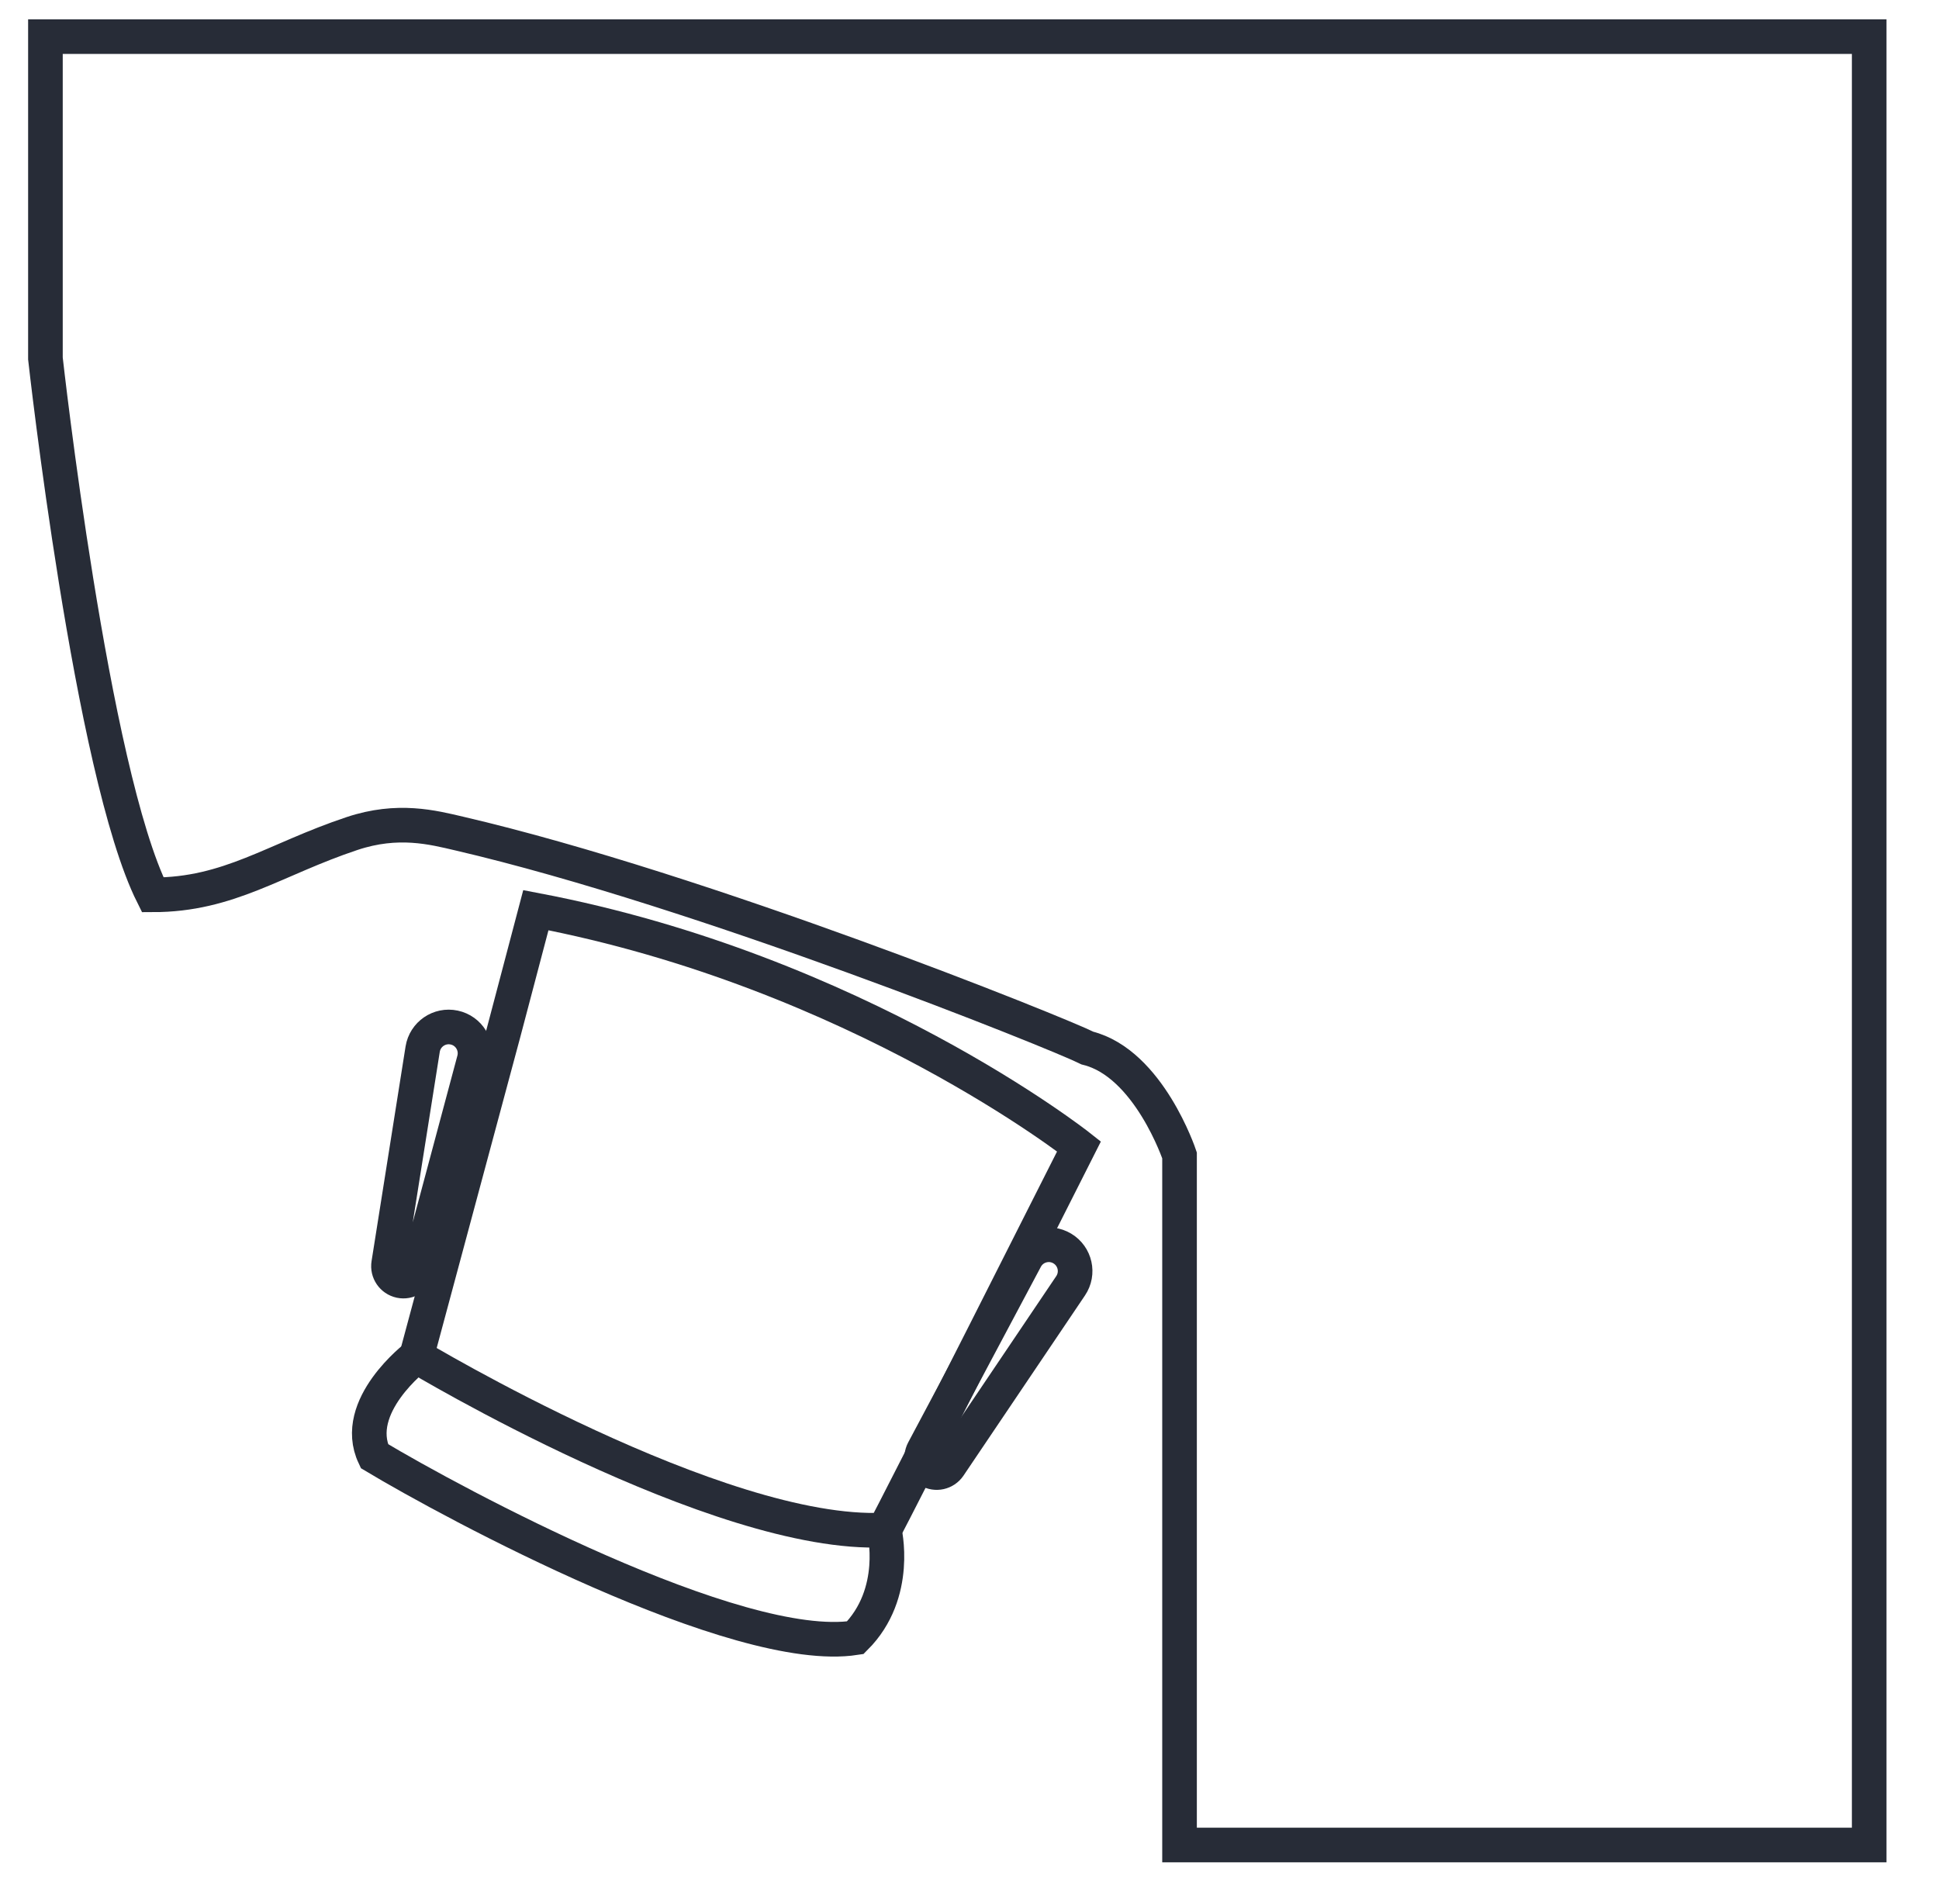 <svg width="56" height="55" viewBox="0 0 56 55" fill="none" xmlns="http://www.w3.org/2000/svg">
<path d="M1.312 1.058L53.984 1.058L53.984 53.288L34.066 53.288L34.066 33.37C34.066 33.37 33.181 30.714 31.41 30.272C30.525 29.829 20.287 25.71 13.263 24.075C12.502 23.898 11.492 23.632 10.165 24.075C7.921 24.823 6.624 25.845 4.411 25.845C2.64 22.304 1.312 10.354 1.312 10.354L1.312 1.058Z" stroke="#272C37"/>
<path d="M15.476 26.288L14.54 29.837L12.03 39.172C12.03 39.172 20.756 44.415 25.538 44.191C25.766 43.811 31.163 33.111 31.163 33.111C31.163 33.111 24.771 28.058 15.476 26.288Z" stroke="#272C37"/>
<path d="M12.207 30.302C12.276 29.872 12.691 29.587 13.117 29.678C13.543 29.768 13.806 30.197 13.693 30.618L12.07 36.68C12.01 36.903 11.787 37.039 11.562 36.992C11.337 36.944 11.188 36.728 11.225 36.501L12.207 30.302Z" stroke="#272C37"/>
<path d="M29.619 36.355C29.823 35.97 30.308 35.836 30.681 36.06C31.055 36.285 31.164 36.776 30.92 37.137L27.412 42.34C27.283 42.531 27.028 42.588 26.83 42.469C26.633 42.351 26.563 42.099 26.671 41.895L29.619 36.355Z" stroke="#272C37"/>
<path d="M12.03 39.172C12.03 39.172 10.131 40.613 10.813 42.056C13.089 43.423 21.285 47.831 24.701 47.302C25.992 46.013 25.538 44.191 25.538 44.191" stroke="#272C37"/>
</svg>
